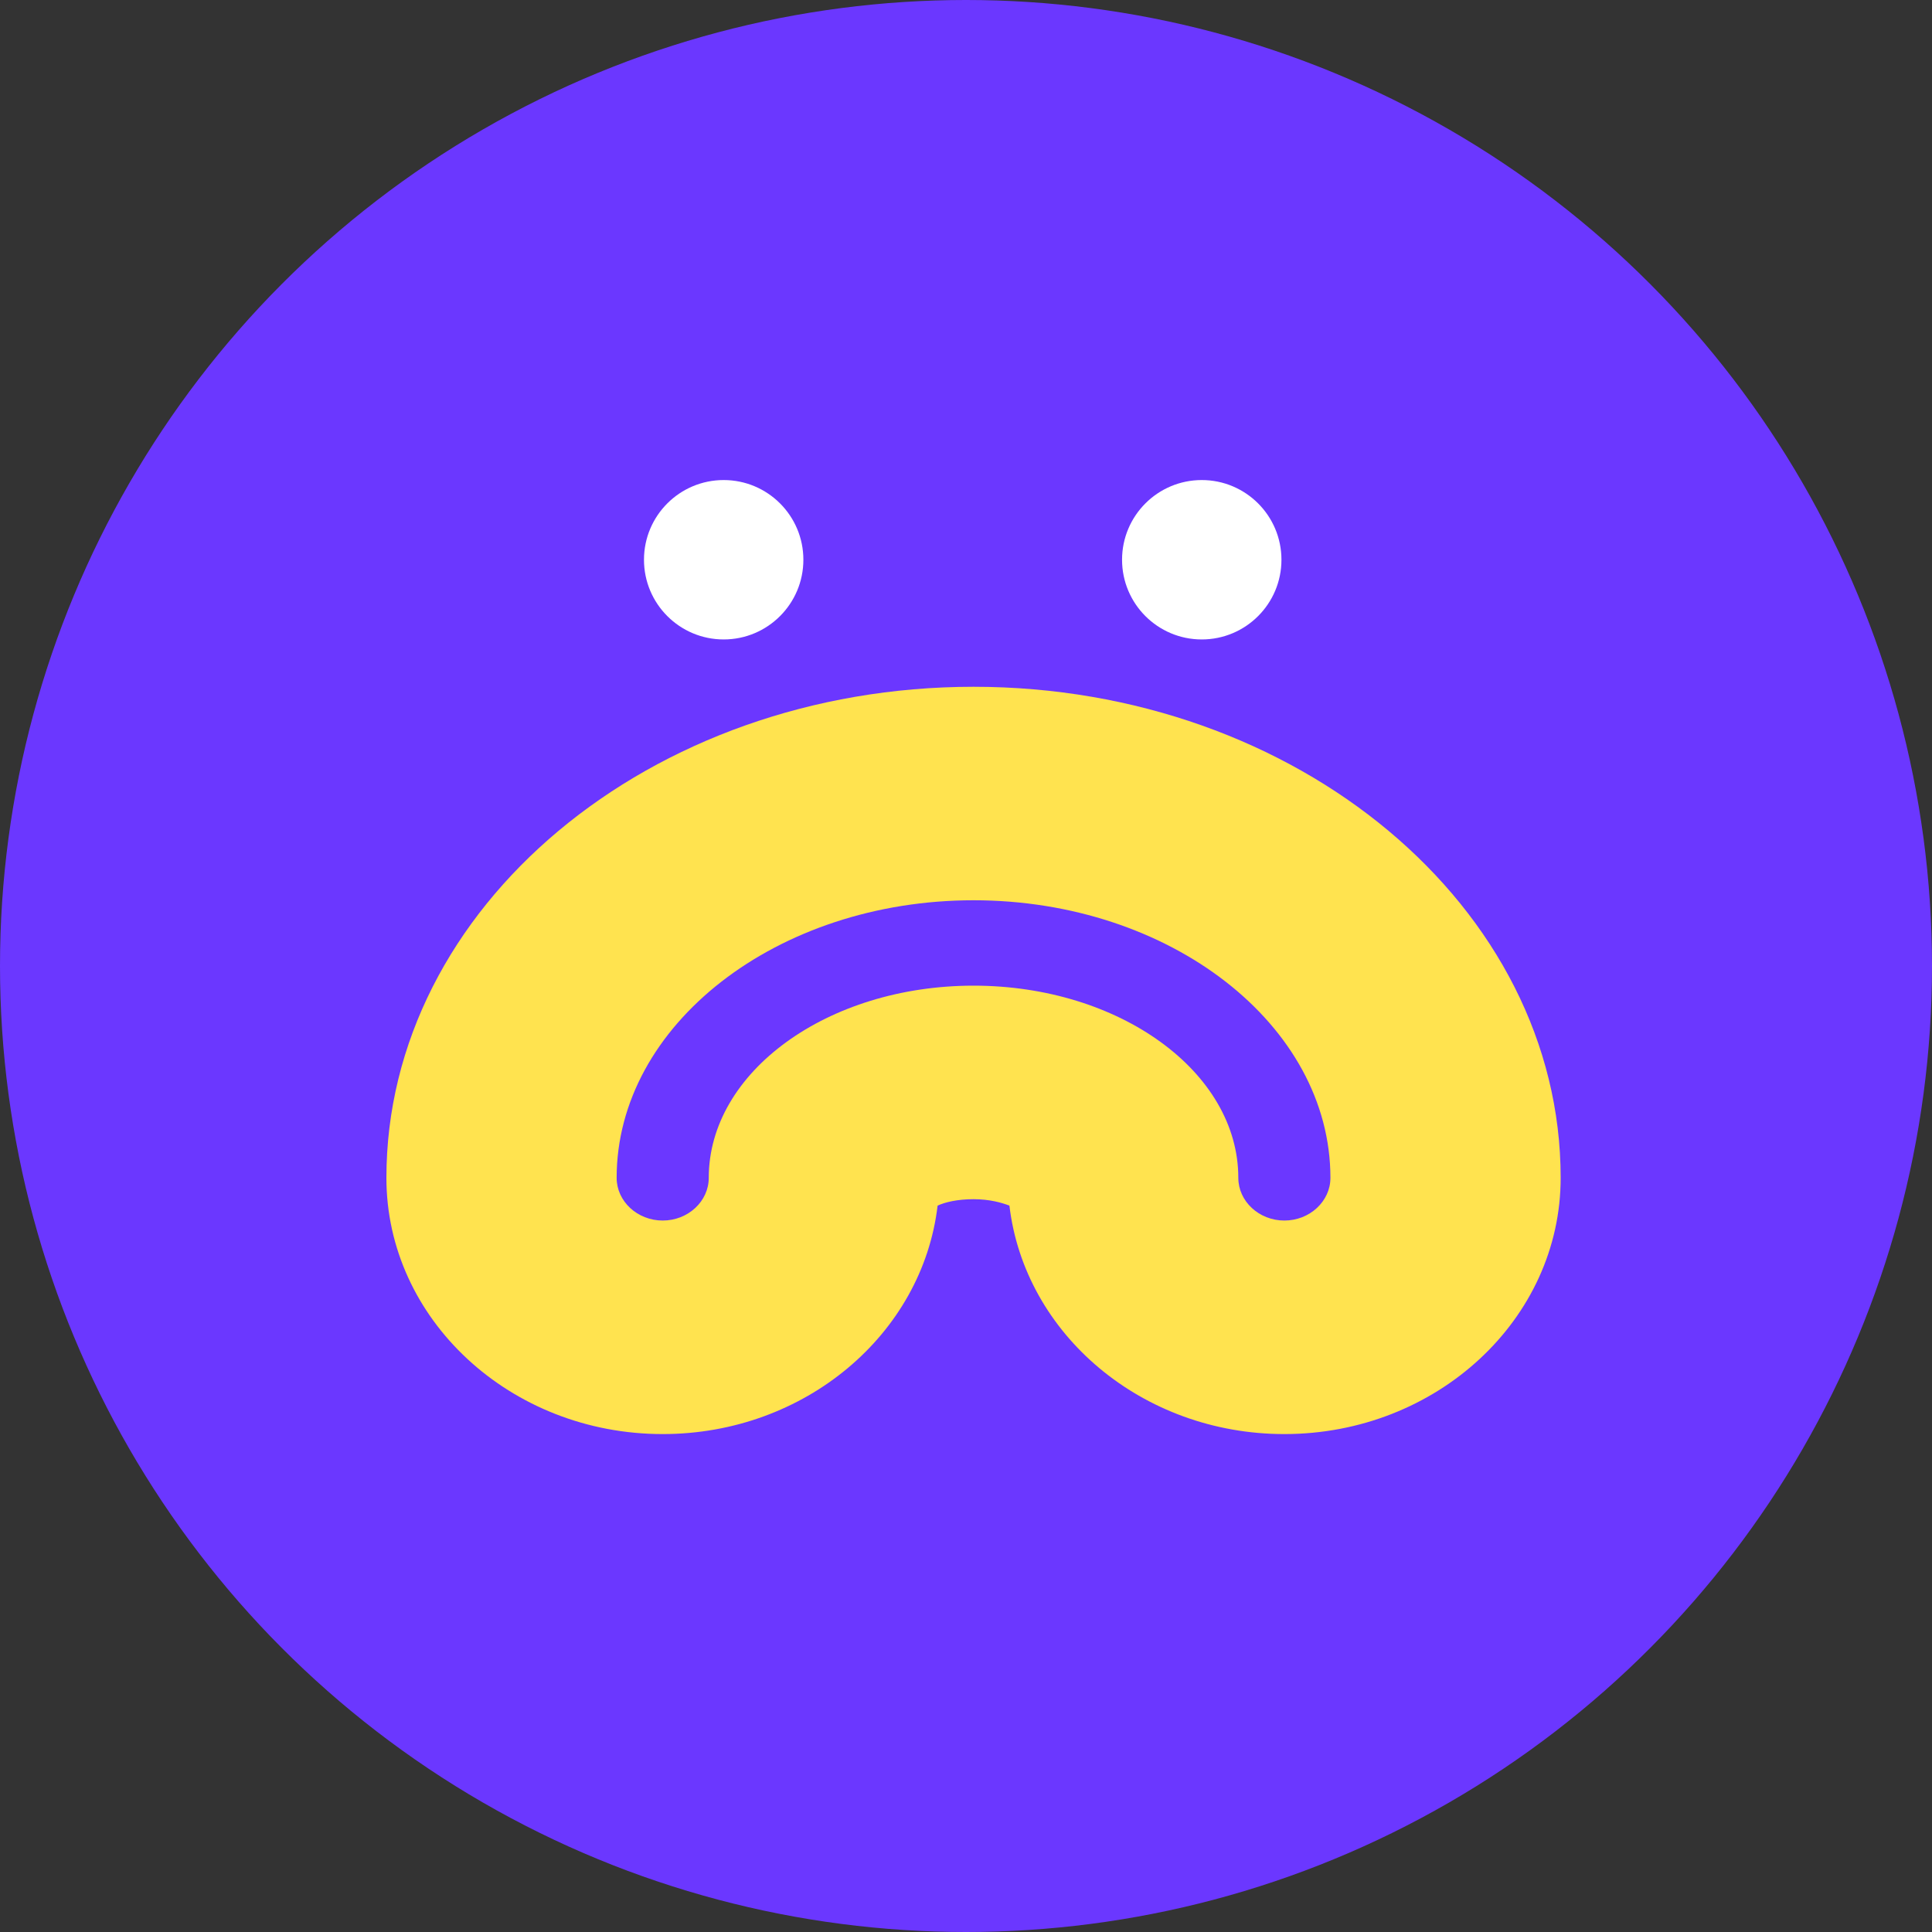 <svg width="40" height="40" viewBox="0 0 40 40" fill="none" xmlns="http://www.w3.org/2000/svg">
<rect x="0" y="0" width="40" height="40" fill="#333333" stroke="none"/>
<circle cx="20" cy="20" r="20" fill="#6B37FF"/>
<circle cx="14.983" cy="11.589" r="1.65" fill="white"/>
<ellipse cx="24.881" cy="11.589" rx="1.65" ry="1.65" fill="white"/>
<path d="M20.156 14.219C26.858 14.219 32.312 18.781 32.312 24.386C32.312 27.312 29.747 29.691 26.591 29.691C23.645 29.691 21.214 27.622 20.899 24.961C20.737 24.899 20.489 24.828 20.156 24.828C19.822 24.828 19.565 24.89 19.412 24.961C19.098 27.622 16.666 29.691 13.72 29.691C10.565 29.691 8 27.312 8 24.386C8 18.781 13.454 14.219 20.156 14.219Z" fill="#FFE34F"/>
<path d="M20.156 18.639C24.227 18.639 27.545 21.221 27.545 24.386C27.545 24.872 27.116 25.27 26.591 25.27C26.067 25.27 25.638 24.872 25.638 24.386C25.638 22.193 23.178 20.407 20.156 20.407C17.134 20.407 14.674 22.193 14.674 24.386C14.674 24.872 14.245 25.27 13.721 25.27C13.196 25.27 12.767 24.872 12.767 24.386C12.767 21.221 16.085 18.639 20.156 18.639Z" fill="#6B37FF"/>
</svg>
